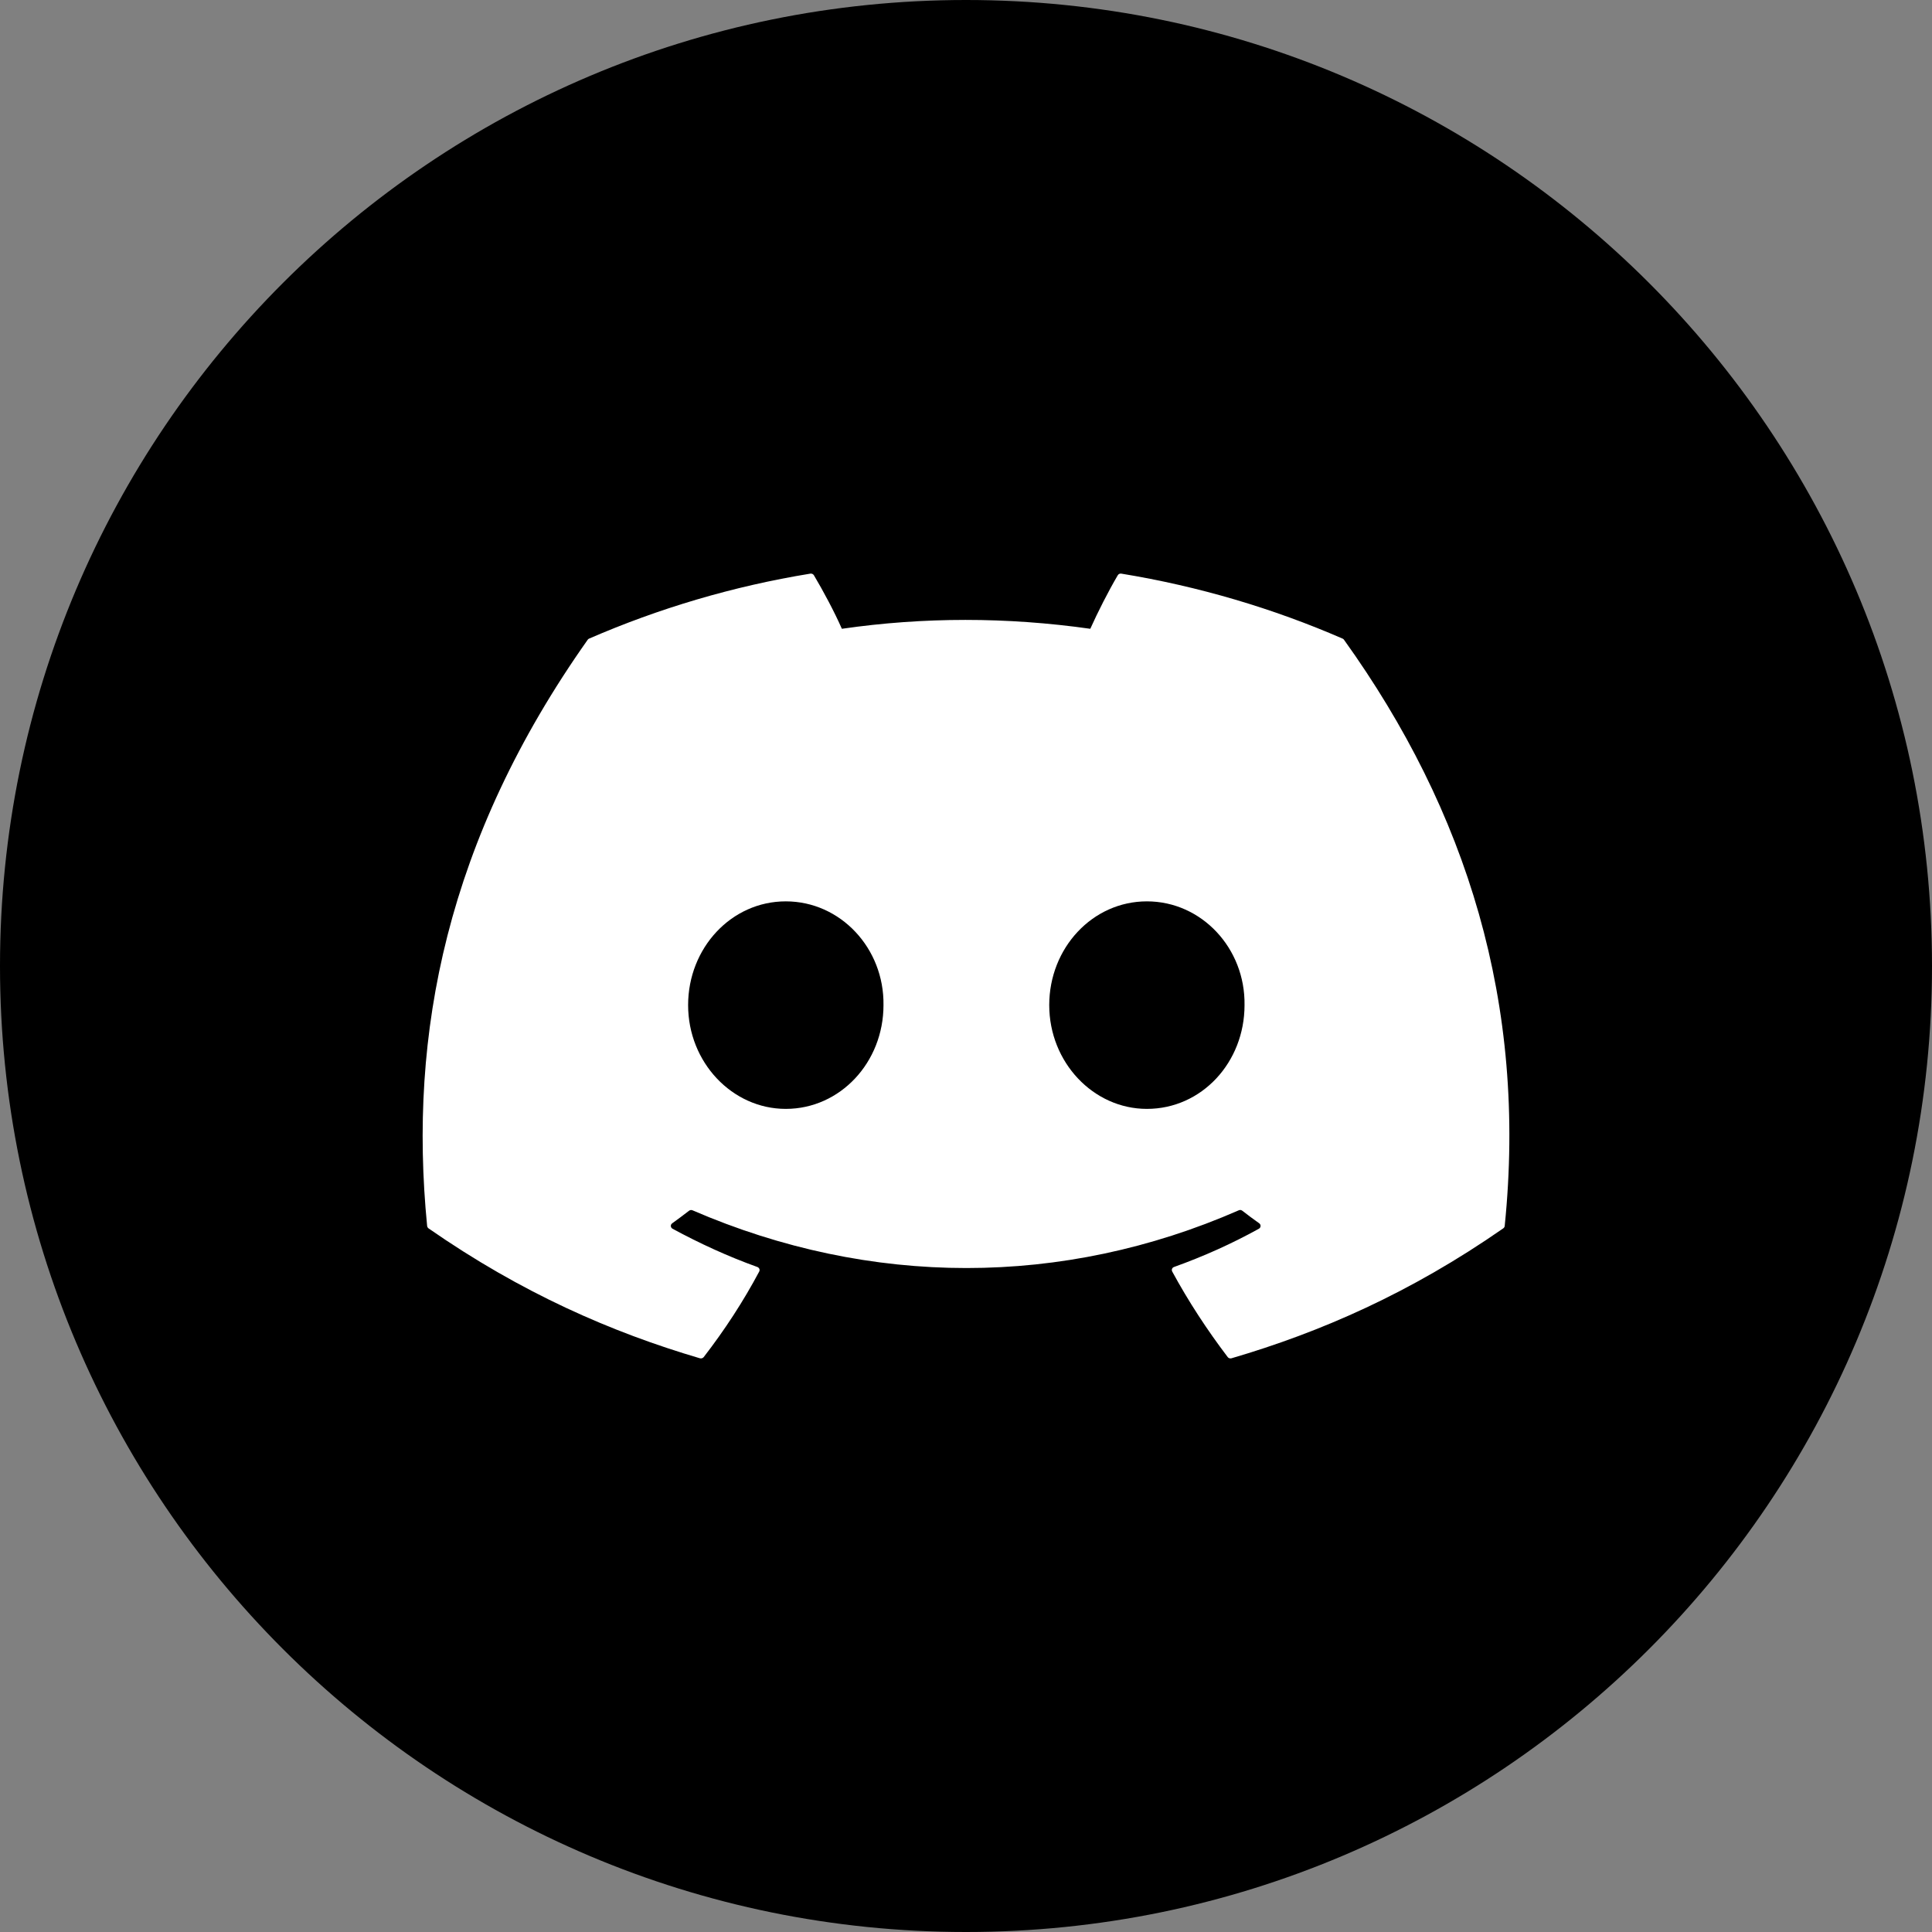 <svg xmlns="http://www.w3.org/2000/svg" width="24" height="24" viewBox="0 0 24 24" fill="none">
  <rect x="0" y="0" width="24" height="24" fill="#808080" stroke="none"/>
  <g clip-path="url(#clip0_8166_5286)">
    <path d="M0 12C0 18.627 5.373 24 12 24C18.627 24 24 18.627 24 12C24 5.373 18.627 0 12 0C5.373 0 0 5.373 0 12Z" fill="currentColor"/>
    <path d="M16.678 7.933C15.818 7.559 14.895 7.284 13.93 7.126C13.913 7.123 13.895 7.13 13.886 7.145C13.768 7.345 13.636 7.606 13.544 7.811C12.507 7.664 11.474 7.664 10.458 7.811C10.366 7.602 10.229 7.345 10.11 7.145C10.101 7.131 10.084 7.123 10.066 7.126C9.102 7.283 8.179 7.559 7.318 7.933C7.311 7.936 7.304 7.941 7.3 7.948C5.55 10.425 5.071 12.842 5.306 15.229C5.307 15.24 5.314 15.252 5.323 15.259C6.478 16.062 7.597 16.55 8.694 16.873C8.712 16.878 8.731 16.872 8.742 16.858C9.001 16.523 9.233 16.168 9.431 15.796C9.443 15.774 9.432 15.748 9.408 15.739C9.041 15.607 8.691 15.446 8.355 15.264C8.328 15.249 8.326 15.213 8.351 15.196C8.421 15.145 8.492 15.093 8.56 15.04C8.572 15.031 8.589 15.029 8.603 15.035C10.813 15.991 13.205 15.991 15.388 15.035C15.402 15.028 15.419 15.03 15.432 15.04C15.5 15.093 15.57 15.145 15.642 15.196C15.666 15.213 15.665 15.249 15.638 15.264C15.302 15.45 14.952 15.607 14.584 15.739C14.56 15.747 14.55 15.774 14.562 15.796C14.764 16.168 14.996 16.522 15.251 16.858C15.261 16.872 15.28 16.878 15.298 16.873C16.401 16.55 17.52 16.062 18.674 15.259C18.684 15.252 18.691 15.241 18.692 15.229C18.973 12.47 18.22 10.073 16.696 7.948C16.692 7.941 16.686 7.936 16.678 7.933ZM9.761 13.775C9.096 13.775 8.548 13.197 8.548 12.486C8.548 11.776 9.085 11.197 9.761 11.197C10.442 11.197 10.985 11.781 10.975 12.486C10.975 13.197 10.437 13.775 9.761 13.775ZM14.247 13.775C13.582 13.775 13.034 13.197 13.034 12.486C13.034 11.776 13.571 11.197 14.247 11.197C14.928 11.197 15.471 11.781 15.46 12.486C15.46 13.197 14.928 13.775 14.247 13.775Z" fill="white"/>
  </g>
  <defs>
    <clipPath id="clip0_8166_5286">
      <rect width="24" height="24" fill="white"/>
    </clipPath>
  </defs>
</svg>